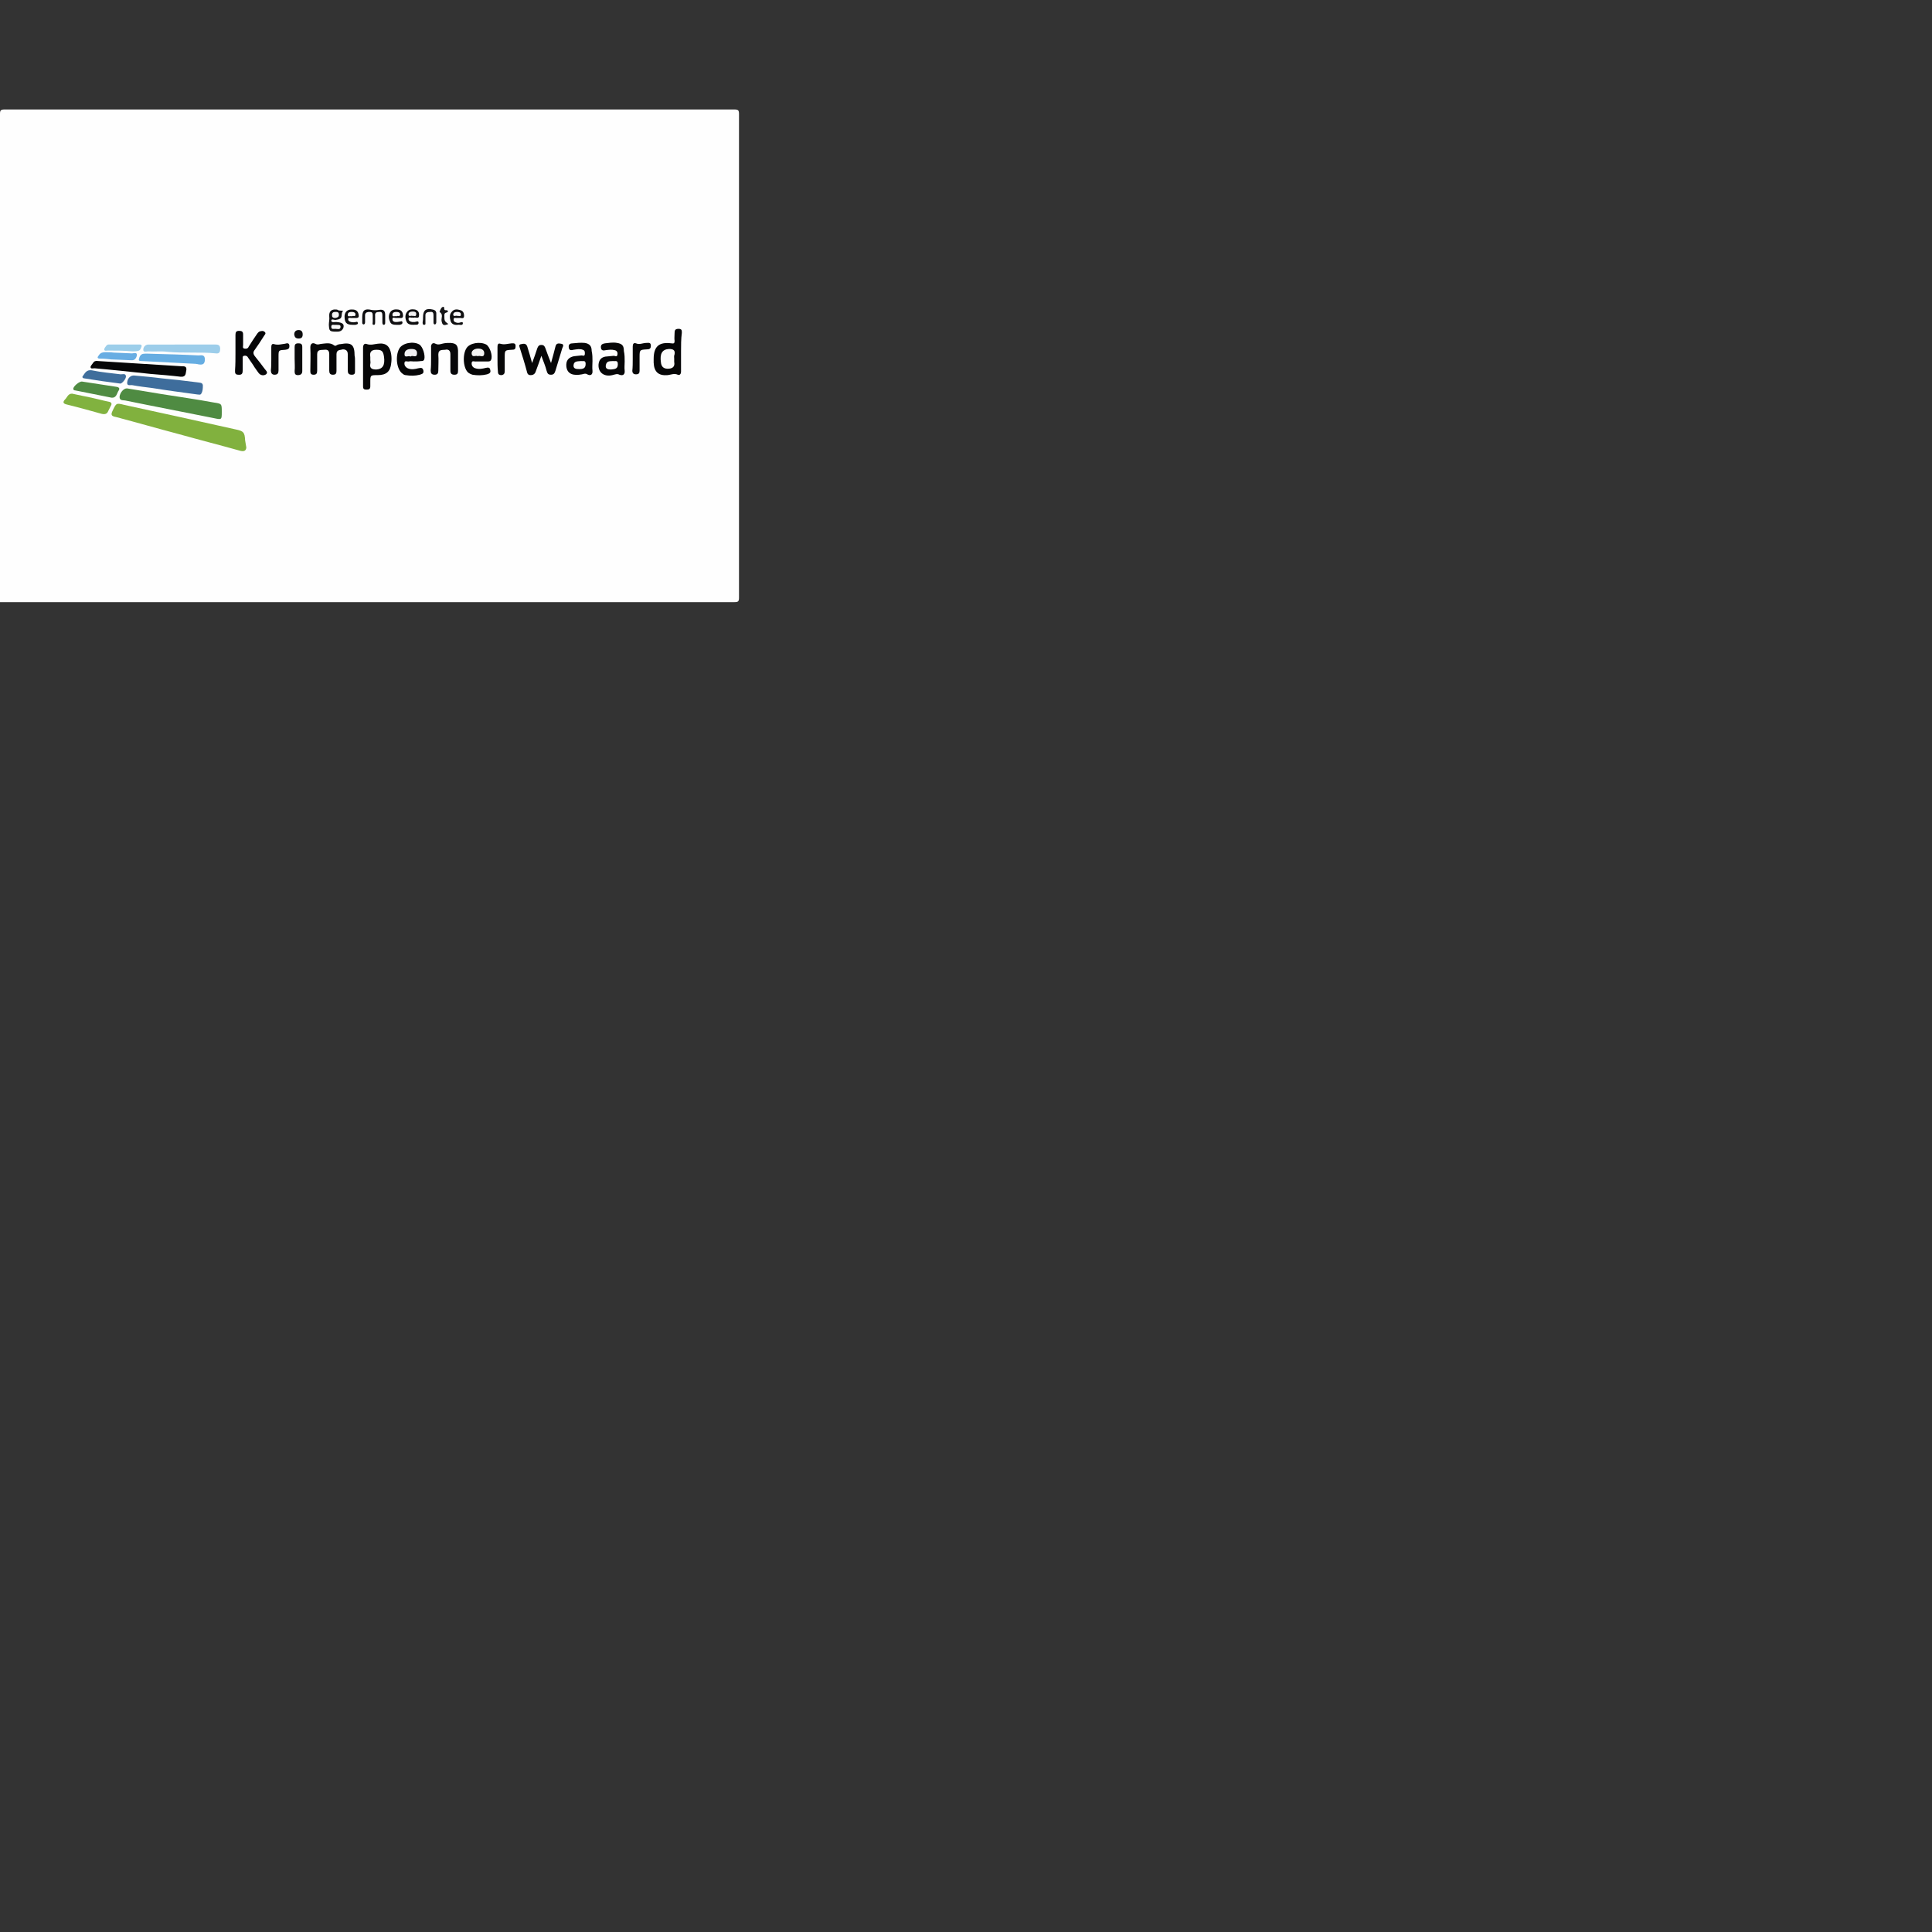 <?xml version="1.0" encoding="utf-8"?>
<!-- Generator: Adobe Illustrator 25.2.1, SVG Export Plug-In . SVG Version: 6.00 Build 0)  -->
<svg version="1.1" id="Layer_1" xmlns="http://www.w3.org/2000/svg" xmlns:xlink="http://www.w3.org/1999/xlink" x="0px" y="0px"
	 viewBox="0 0 48 48" style="enable-background:new 0 0 48 48;" xml:space="preserve">
<rect x="0" y="0" width="48" height="48" fill="#333333" stroke="none"/>
<style type="text/css">
	.st0{fill:#FEFEFE;}
	.st1{fill:#81B13E;}
	.st2{fill:#4F8B42;}
	.st3{fill:#060607;}
	.st4{fill:#3E6D9C;}
	.st5{fill:#050506;}
	.st6{fill:#050507;}
	.st7{fill:#9CCDEA;}
	.st8{fill:#81B23F;}
	.st9{fill:#070709;}
	.st10{fill:#66ADE2;}
	.st11{fill:#508B43;}
	.st12{fill:#3F6E9C;}
	.st13{fill:#0A0A0B;}
	.st14{fill:#070708;}
	.st15{fill:#68ADE3;}
	.st16{fill:#0B0B0C;}
	.st17{fill:#9CCEEA;}
	.st18{fill:#101012;}
	.st19{fill:#0E0E10;}
	.st20{fill:#101011;}
	.st21{fill:#100F11;}
	.st22{fill:#0F0F10;}
	.st23{fill:#0E0E0F;}
	.st24{fill:#141416;}
	.st25{fill:#151517;}
	.st26{fill:#0D0D0E;}
	.st27{fill:#FCFCFC;}
	.st28{fill:#F2F2F2;}
	.st29{fill:#F1F0F1;}
	.st30{fill:#F8F8F8;}
	.st31{fill:#F5F5F5;}
	.st32{fill:#FAF9FA;}
	.st33{fill:#FBFAFB;}
	.st34{fill:#FBFBFB;}
</style>
<g>
	<path class="st0" d="M0,14.96c0-4.04,0-8.09,0-12.13c0-0.09,0.02-0.11,0.11-0.11c6.05,0,12.09,0,18.14,0
		c0.09,0,0.11,0.02,0.11,0.11c0,4.01,0,8.01,0,12.02c0,0.09-0.02,0.11-0.11,0.11C12.17,14.96,6.09,14.96,0,14.96z"/>
	<path class="st1" d="M6.12,11.12c-0.01,0.09-0.07,0.1-0.15,0.08c-0.5-0.14-1.01-0.27-1.51-0.41c-0.53-0.14-1.05-0.29-1.58-0.43
		C2.76,10.34,2.75,10.3,2.8,10.2c0.09-0.19,0.09-0.19,0.29-0.14c0.92,0.2,1.84,0.4,2.77,0.61c0.19,0.04,0.22,0.07,0.23,0.27
		C6.1,10.99,6.11,11.05,6.12,11.12z"/>
	<path class="st2" d="M5.51,10.23c0,0.2,0,0.2-0.19,0.16c-0.74-0.15-1.48-0.29-2.21-0.44C3.06,9.94,2.97,9.96,2.97,9.86
		c0.01-0.11,0.11-0.22,0.19-0.21C3.45,9.7,3.73,9.74,4.01,9.79C4.45,9.86,4.88,9.92,5.31,10C5.51,10.03,5.51,10.03,5.51,10.23z"/>
	<path class="st3" d="M2.44,8.97C3.13,9.01,3.82,9.06,4.52,9.1c0.06,0,0.12,0,0.11,0.09c-0.02,0.08,0,0.18-0.14,0.17
		c-0.25-0.03-0.5-0.05-0.75-0.07C3.27,9.24,2.81,9.19,2.35,9.15c-0.04,0-0.1,0.02-0.1-0.03c0-0.03,0.04-0.07,0.06-0.1
		C2.34,8.97,2.38,8.96,2.44,8.97z"/>
	<path class="st4" d="M4.9,9.8C4.53,9.75,4.15,9.7,3.78,9.64C3.62,9.62,3.45,9.6,3.29,9.57C3.24,9.56,3.15,9.6,3.16,9.5
		c0.01-0.11,0.09-0.18,0.18-0.17C3.56,9.35,3.79,9.37,4.02,9.4c0.3,0.03,0.59,0.06,0.89,0.1c0.05,0.01,0.12,0,0.13,0.07
		C5.04,9.64,5.04,9.72,5,9.78C4.98,9.82,4.93,9.8,4.9,9.8z"/>
	<path class="st5" d="M8.82,8.97c0,0.08,0,0.16,0,0.24c0,0.06,0,0.1-0.08,0.1c-0.08,0-0.1-0.04-0.1-0.11c0-0.13,0-0.27,0-0.4
		c0-0.08-0.04-0.12-0.12-0.12C8.46,8.7,8.36,8.68,8.36,8.8c0,0.14,0,0.28,0,0.41c0,0.06-0.01,0.1-0.09,0.1
		c-0.07,0-0.09-0.04-0.09-0.1c0-0.14,0-0.28,0-0.41c0-0.09-0.04-0.12-0.12-0.11C7.99,8.7,7.88,8.67,7.88,8.8c0,0.14,0,0.28,0,0.41
		c0,0.07-0.02,0.1-0.09,0.1c-0.07,0-0.08-0.04-0.08-0.09c0-0.2,0.01-0.39,0-0.59c0-0.1,0.06-0.12,0.12-0.09c0.07,0.04,0.12,0,0.18,0
		c0.1-0.01,0.2-0.03,0.29,0.04c0.03,0.02,0.04,0.01,0.06,0c0.03-0.02,0.07-0.03,0.1-0.03c0.27-0.05,0.35,0.01,0.35,0.29
		C8.82,8.87,8.82,8.92,8.82,8.97z"/>
	<path class="st3" d="M13.45,8.84c-0.05,0.14-0.09,0.26-0.14,0.39c-0.02,0.06-0.06,0.09-0.13,0.09c-0.06,0-0.08-0.04-0.09-0.09
		c-0.05-0.19-0.11-0.38-0.17-0.57c-0.01-0.04-0.05-0.1,0.03-0.11c0.05-0.01,0.12-0.03,0.15,0.06c0.04,0.13,0.08,0.26,0.12,0.41
		c0.05-0.13,0.09-0.25,0.13-0.37c0.02-0.05,0.04-0.08,0.1-0.08c0.06,0,0.08,0.03,0.1,0.08c0.04,0.12,0.09,0.24,0.14,0.37
		c0.04-0.15,0.08-0.28,0.11-0.41c0.02-0.09,0.08-0.08,0.14-0.07c0.08,0.01,0.05,0.07,0.03,0.11c-0.06,0.19-0.11,0.37-0.17,0.56
		c-0.02,0.06-0.04,0.1-0.11,0.1c-0.08,0-0.09-0.04-0.11-0.1C13.55,9.09,13.5,8.98,13.45,8.84z"/>
	<path class="st3" d="M9.02,9.11c0-0.16,0-0.32,0-0.47c0-0.07,0.03-0.12,0.1-0.09c0.09,0.03,0.18,0,0.26-0.01
		C9.59,8.51,9.69,8.6,9.72,8.81c0.01,0.07,0.01,0.14,0,0.21C9.7,9.23,9.6,9.32,9.38,9.32c-0.18,0-0.18,0-0.18,0.18
		c0,0.03,0,0.07,0,0.1c0,0.07-0.04,0.08-0.09,0.08c-0.06,0-0.09-0.01-0.09-0.08C9.02,9.44,9.02,9.27,9.02,9.11z"/>
	<path class="st6" d="M5.85,8.77c0-0.15,0-0.3,0-0.45c0-0.07,0.02-0.1,0.09-0.1c0.07,0,0.1,0.02,0.1,0.09c0,0.09,0,0.17,0,0.26
		c0,0.03-0.02,0.08,0.03,0.09c0.05,0.01,0.09,0,0.11-0.05c0.06-0.1,0.13-0.2,0.19-0.29c0.02-0.03,0.04-0.06,0.07-0.08
		c0.05-0.02,0.1-0.03,0.14,0.01c0.04,0.04-0.01,0.07-0.03,0.11C6.48,8.47,6.41,8.58,6.33,8.69C6.28,8.75,6.29,8.8,6.34,8.86
		c0.08,0.1,0.16,0.2,0.24,0.31C6.6,9.2,6.67,9.25,6.61,9.3C6.55,9.34,6.47,9.33,6.42,9.26C6.38,9.2,6.33,9.14,6.29,9.07
		C6.25,9.01,6.21,8.95,6.16,8.88C6.14,8.84,6.1,8.83,6.06,8.84C6.02,8.85,6.03,8.89,6.03,8.92c0,0.09,0,0.18,0,0.27
		c0,0.08-0.01,0.13-0.11,0.12c-0.09,0-0.08-0.06-0.08-0.12C5.85,9.06,5.85,8.91,5.85,8.77z"/>
	<path class="st5" d="M16.92,8.73c0,0.17,0,0.33,0,0.5c0,0.06-0.03,0.1-0.08,0.08c-0.09-0.04-0.17,0-0.25,0.01
		c-0.23,0.02-0.34-0.08-0.35-0.31c0-0.03,0-0.06,0-0.09c0-0.31,0.13-0.43,0.44-0.39c0.06,0.01,0.08,0,0.08-0.06
		c-0.01-0.06,0-0.13,0-0.2c0-0.07,0.02-0.1,0.1-0.1c0.08,0,0.08,0.04,0.08,0.1C16.92,8.42,16.92,8.58,16.92,8.73z"/>
	<path class="st7" d="M4.54,8.56c0.27,0,0.55,0,0.82,0c0.08,0,0.11,0.03,0.11,0.11c0,0.07-0.02,0.12-0.1,0.11
		c-0.4-0.04-0.81,0-1.21-0.04C4,8.72,3.84,8.74,3.68,8.73c-0.04,0-0.12,0.03-0.12-0.04c0-0.07,0.05-0.13,0.13-0.13
		c0.08,0,0.16,0,0.24,0C4.14,8.56,4.34,8.56,4.54,8.56z"/>
	<path class="st3" d="M15.52,8.98c0,0.08-0.01,0.15,0,0.23c0.01,0.1-0.05,0.13-0.13,0.1c-0.06-0.03-0.09-0.01-0.14,0
		c-0.22,0.07-0.39-0.04-0.38-0.25c0.01-0.11,0.06-0.18,0.17-0.2c0.07-0.01,0.14-0.01,0.21-0.02c0.03,0,0.08,0.04,0.09-0.03
		c0.01-0.05-0.01-0.1-0.07-0.11c-0.07-0.02-0.14-0.01-0.22,0c-0.05,0.01-0.11,0.02-0.12-0.06c-0.01-0.08,0.04-0.1,0.1-0.11
		c0.1-0.01,0.2-0.03,0.3-0.01c0.13,0.02,0.17,0.07,0.17,0.2C15.52,8.81,15.52,8.9,15.52,8.98z"/>
	<path class="st8" d="M1.79,9.78c0.15,0.03,0.32,0.07,0.48,0.1C2.41,9.91,2.55,9.95,2.7,9.98c0.07,0.01,0.09,0.05,0.05,0.11
		c-0.02,0.04-0.04,0.08-0.06,0.12c-0.03,0.08-0.09,0.09-0.17,0.07c-0.29-0.08-0.57-0.16-0.86-0.23c-0.09-0.02-0.11-0.06-0.04-0.13
		C1.67,9.87,1.69,9.78,1.79,9.78z"/>
	<path class="st9" d="M10.71,8.91c0-0.09,0-0.18,0-0.27c-0.01-0.09,0.04-0.14,0.11-0.1c0.08,0.04,0.14,0,0.21-0.01
		c0.05-0.01,0.11-0.01,0.16-0.01c0.14,0.01,0.18,0.05,0.19,0.19c0,0.17,0,0.33,0,0.5c0,0.06-0.01,0.1-0.09,0.1
		c-0.07,0-0.1-0.03-0.1-0.1c0-0.14,0-0.28,0-0.41c0-0.09-0.05-0.13-0.13-0.11C11,8.7,10.89,8.67,10.89,8.81c0.01,0.13,0,0.26,0,0.39
		c0,0.06-0.01,0.11-0.09,0.11c-0.08,0-0.1-0.04-0.1-0.11C10.71,9.11,10.71,9.01,10.71,8.91z"/>
	<path class="st3" d="M14.72,8.97c0,0.08-0.01,0.16,0,0.24c0.01,0.11-0.06,0.13-0.13,0.09c-0.05-0.03-0.08-0.01-0.13,0
		c-0.21,0.04-0.37,0-0.39-0.2c-0.01-0.14,0.05-0.22,0.19-0.25c0.06-0.01,0.13-0.01,0.19-0.02c0.03,0,0.07,0.03,0.08-0.03
		c0-0.04,0.01-0.09-0.05-0.11c-0.08-0.03-0.15-0.01-0.23,0c-0.05,0.01-0.11,0.03-0.12-0.06c-0.01-0.08,0.04-0.1,0.1-0.1
		c0.1-0.01,0.2-0.02,0.3-0.01c0.12,0.02,0.17,0.08,0.17,0.2C14.72,8.81,14.72,8.89,14.72,8.97z"/>
	<path class="st3" d="M11.95,8.98c-0.04,0-0.08,0-0.12,0c-0.04,0.01-0.1-0.03-0.11,0.03c-0.01,0.06,0.02,0.12,0.09,0.14
		c0.09,0.03,0.18,0.01,0.26-0.01c0.05-0.01,0.1-0.02,0.11,0.05c0.02,0.07-0.02,0.09-0.08,0.11c-0.12,0.03-0.24,0.03-0.36,0.01
		c-0.03-0.01-0.06-0.02-0.09-0.04c-0.14-0.09-0.17-0.45-0.06-0.62c0.08-0.13,0.34-0.17,0.49-0.09c0.09,0.05,0.17,0.29,0.12,0.38
		c-0.01,0.03-0.04,0.04-0.07,0.04C12.07,8.98,12.01,8.98,11.95,8.98z"/>
	<path class="st3" d="M10.28,8.98c-0.04,0-0.08-0.01-0.12,0c-0.04,0.01-0.1-0.03-0.11,0.03c-0.01,0.06,0.02,0.11,0.08,0.14
		c0.09,0.04,0.18,0.02,0.26,0c0.06-0.01,0.11-0.03,0.13,0.06c0.01,0.08-0.04,0.08-0.09,0.1c-0.12,0.03-0.23,0.03-0.35,0.01
		c-0.02,0-0.05-0.01-0.07-0.03C9.86,9.2,9.81,8.86,9.92,8.66c0.08-0.14,0.35-0.19,0.5-0.1c0.09,0.06,0.15,0.28,0.12,0.37
		c-0.02,0.04-0.04,0.04-0.08,0.04C10.4,8.98,10.34,8.98,10.28,8.98z"/>
	<path class="st10" d="M4.87,9.04c-0.45-0.02-0.9-0.05-1.35-0.07c-0.03,0-0.08,0-0.07-0.04c0.01-0.06,0.04-0.13,0.11-0.14
		c0.08-0.01,0.15,0,0.23,0C4.17,8.8,4.55,8.81,4.93,8.83c0.07,0,0.16-0.03,0.16,0.1c0,0.13-0.07,0.14-0.17,0.12
		C4.9,9.04,4.89,9.05,4.87,9.04C4.87,9.04,4.87,9.04,4.87,9.04z"/>
	<path class="st11" d="M2.77,9.88c-0.3-0.06-0.6-0.12-0.9-0.18c-0.02,0-0.05-0.01-0.05-0.04c0-0.06,0.15-0.19,0.22-0.18
		c0.28,0.04,0.57,0.09,0.85,0.13C2.96,9.62,2.98,9.65,2.95,9.7C2.9,9.77,2.9,9.89,2.77,9.88z"/>
	<path class="st12" d="M2.99,9.53c-0.31-0.04-0.6-0.08-0.9-0.13c-0.03,0-0.06-0.03-0.03-0.06c0.05-0.07,0.09-0.16,0.22-0.14
		C2.52,9.25,2.76,9.27,3,9.3C3.05,9.3,3.12,9.27,3.13,9.35C3.13,9.42,3.03,9.53,2.99,9.53z"/>
	<path class="st13" d="M6.74,8.92c0-0.1,0-0.2,0-0.29c0-0.05,0.01-0.1,0.07-0.08c0.1,0.03,0.18,0,0.27-0.01
		C7.14,8.52,7.19,8.52,7.19,8.6c0,0.07-0.04,0.08-0.1,0.09C6.92,8.7,6.92,8.7,6.92,8.86c0,0.11,0,0.23,0,0.34
		c0,0.07-0.02,0.11-0.1,0.11c-0.07,0-0.09-0.05-0.09-0.11C6.74,9.11,6.74,9.01,6.74,8.92z"/>
	<path class="st14" d="M12.36,8.91c0-0.1,0-0.2,0-0.29c0-0.05,0.01-0.1,0.07-0.08c0.1,0.03,0.18,0,0.28-0.01
		c0.05,0,0.1-0.01,0.1,0.07c0,0.07-0.02,0.09-0.09,0.09c-0.18,0.01-0.18,0.01-0.18,0.19c0,0.11,0,0.23,0,0.34
		c0,0.06-0.02,0.09-0.08,0.1c-0.07,0-0.09-0.03-0.09-0.1C12.36,9.12,12.36,9.02,12.36,8.91z"/>
	<path class="st3" d="M15.72,8.92c0-0.1,0-0.2,0-0.31c0-0.06,0.02-0.1,0.08-0.08c0.09,0.04,0.17-0.01,0.26-0.01
		c0.05,0,0.11-0.02,0.11,0.07c0,0.07-0.03,0.09-0.1,0.09c-0.17,0.01-0.18,0.01-0.18,0.18c0,0.12,0,0.24,0,0.35
		c0,0.06-0.02,0.09-0.09,0.09c-0.06,0-0.09-0.03-0.09-0.09C15.72,9.12,15.72,9.02,15.72,8.92z"/>
	<path class="st15" d="M2.82,8.76c0.15,0.01,0.31,0.01,0.46,0.02c0.04,0,0.13-0.04,0.12,0.05C3.39,8.89,3.35,8.96,3.26,8.95
		C3.1,8.94,2.94,8.94,2.77,8.93C2.68,8.92,2.59,8.91,2.49,8.91c-0.09,0-0.07-0.04-0.03-0.09c0.04-0.06,0.1-0.07,0.16-0.07
		C2.69,8.75,2.75,8.75,2.82,8.76C2.82,8.75,2.82,8.75,2.82,8.76z"/>
	<path class="st16" d="M7.32,8.91c0-0.1,0-0.2,0-0.29c0-0.06,0.02-0.09,0.09-0.09c0.06,0,0.1,0.01,0.1,0.09c0,0.2,0,0.4,0,0.6
		c0,0.07-0.04,0.1-0.11,0.1c-0.07,0-0.08-0.04-0.08-0.1C7.33,9.12,7.32,9.02,7.32,8.91z"/>
	<path class="st17" d="M3.29,8.73c-0.2-0.02-0.4-0.02-0.61-0.02c-0.03,0-0.09,0.02-0.09-0.03c0-0.03,0.03-0.06,0.05-0.09
		c0.01-0.01,0.03-0.03,0.05-0.03c0.26,0,0.53,0,0.79,0c0.02,0,0.04,0.01,0.04,0.04C3.5,8.65,3.49,8.71,3.42,8.72
		C3.38,8.73,3.33,8.73,3.29,8.73z"/>
	<path class="st18" d="M8.36,8.24c-0.18,0-0.18-0.02-0.19-0.17c0-0.07,0.02-0.14,0.01-0.21C8.17,7.73,8.24,7.68,8.35,7.69
		c0.01,0,0.03,0,0.04,0.01c0.04,0.03,0.15,0.01,0.13,0.03C8.47,7.78,8.51,7.86,8.46,7.91C8.42,7.94,8.38,7.94,8.33,7.95
		c-0.03,0-0.1-0.04-0.1,0.02C8.24,8.02,8.31,8,8.35,8c0.16,0.01,0.21,0.05,0.18,0.15C8.49,8.24,8.41,8.24,8.36,8.24z"/>
	<path class="st19" d="M9,7.88c0-0.17,0.06-0.22,0.23-0.18c0.06,0.01,0.12,0.01,0.18,0c0.12-0.02,0.16,0.02,0.16,0.13
		c0,0.06,0,0.12,0,0.18c0,0.03,0,0.05-0.03,0.06C9.5,8.07,9.5,8.03,9.5,8c0-0.05,0-0.11,0-0.16c0-0.06-0.01-0.1-0.08-0.09
		c-0.07,0-0.11,0.02-0.1,0.1c0,0.05,0,0.1,0,0.15c0,0.03,0,0.07-0.03,0.07C9.24,8.07,9.26,8.03,9.26,8c0-0.06,0-0.11,0-0.17
		c0-0.06-0.02-0.08-0.08-0.08c-0.05,0-0.1,0.01-0.11,0.07c0,0.06,0,0.12,0,0.18c0,0.02,0,0.05-0.03,0.06C9,8.06,9,8.03,9,8.01
		C9,7.96,9,7.92,9,7.88z"/>
	<path class="st20" d="M11.38,8.07c-0.08,0.01-0.15-0.01-0.18-0.08c-0.03-0.09-0.04-0.18,0.03-0.25c0.05-0.06,0.12-0.06,0.19-0.04
		c0.09,0.02,0.11,0.08,0.11,0.15c0,0.09-0.08,0.04-0.12,0.05c-0.01,0-0.03,0-0.05,0c-0.03,0.01-0.09-0.03-0.09,0.04
		c0,0.06,0.05,0.07,0.09,0.08c0.01,0,0.02,0,0.02,0c0.04,0.01,0.12-0.05,0.12,0.01C11.5,8.1,11.41,8.06,11.38,8.07z"/>
	<path class="st21" d="M9.85,8.07c-0.07,0-0.14-0.01-0.16-0.08C9.65,7.91,9.65,7.82,9.7,7.75c0.04-0.06,0.12-0.07,0.19-0.06
		c0.07,0.01,0.11,0.05,0.12,0.12c0.01,0.06,0,0.1-0.07,0.09c-0.04,0-0.07,0-0.11,0c-0.03,0-0.08-0.03-0.08,0.03
		c0,0.05,0.04,0.07,0.08,0.07c0.03,0,0.06,0,0.1-0.01c0.03,0,0.06-0.03,0.07,0.02C10,8.06,9.96,8.06,9.93,8.07
		C9.9,8.07,9.87,8.07,9.85,8.07z"/>
	<path class="st22" d="M8.76,8.07c-0.16,0-0.2-0.06-0.2-0.22c0.01-0.11,0.08-0.17,0.2-0.16C8.85,7.69,8.9,7.74,8.91,7.82
		c0.01,0.05,0,0.08-0.06,0.08c-0.04,0-0.09,0-0.13,0c-0.03,0-0.07-0.02-0.07,0.03c0,0.04,0.03,0.06,0.07,0.07
		c0.04,0.01,0.08,0.01,0.12,0C8.85,8,8.88,7.98,8.89,8.02C8.9,8.06,8.86,8.06,8.83,8.07C8.81,8.07,8.78,8.07,8.76,8.07z"/>
	<path class="st23" d="M10.28,8.07c-0.08,0-0.15-0.01-0.18-0.08c-0.04-0.09-0.04-0.18,0.02-0.25c0.05-0.06,0.12-0.06,0.19-0.05
		c0.08,0.02,0.11,0.08,0.1,0.15c0,0.09-0.08,0.04-0.12,0.05c-0.01,0.01-0.03,0-0.05,0c-0.03,0.01-0.09-0.03-0.09,0.03
		c0,0.05,0.04,0.07,0.09,0.08c0.01,0,0.02,0,0.04,0c0.04,0.01,0.12-0.05,0.12,0.02C10.4,8.09,10.31,8.06,10.28,8.07z"/>
	<path class="st24" d="M10.51,7.88c0-0.17,0.07-0.23,0.24-0.19c0.05,0.01,0.08,0.03,0.09,0.08c0,0.08,0,0.15,0,0.23
		c0,0.03-0.01,0.05-0.03,0.06c-0.04,0-0.04-0.03-0.04-0.06c0-0.05,0-0.11,0-0.16c0-0.06-0.01-0.1-0.08-0.09
		c-0.06,0-0.13,0.01-0.12,0.1c0,0.05,0,0.11,0,0.16c0,0.02,0.01,0.06-0.03,0.06c-0.04,0-0.04-0.03-0.04-0.06
		C10.51,7.96,10.51,7.92,10.51,7.88z"/>
	<path class="st25" d="M11.13,7.74c-0.02,0.04-0.09,0.01-0.09,0.09c0,0.14,0,0.15,0.1,0.22c-0.12,0.05-0.15,0.03-0.17-0.08
		c-0.01-0.07,0.05-0.16-0.05-0.22c0,0,0.03-0.1,0.07-0.12c0.06-0.03,0.04,0.04,0.05,0.06C11.06,7.73,11.12,7.68,11.13,7.74z"/>
	<path class="st26" d="M7.31,8.31c0-0.07,0.04-0.11,0.11-0.11c0.07,0,0.1,0.04,0.1,0.11c0,0.07-0.03,0.1-0.1,0.1
		C7.34,8.41,7.32,8.37,7.31,8.31z"/>
	<path class="st27" d="M9.2,8.94c0-0.02,0-0.05,0-0.07C9.18,8.75,9.22,8.69,9.35,8.69c0.13,0,0.17,0.03,0.19,0.17
		c0.03,0.21-0.03,0.31-0.19,0.32C9.24,9.18,9.18,9.15,9.2,9.04C9.21,9.01,9.2,8.97,9.2,8.94z"/>
	<path class="st27" d="M16.75,8.91c0,0.03,0,0.06,0,0.08c0.02,0.1-0.02,0.16-0.13,0.17c-0.12,0.01-0.19-0.04-0.2-0.16
		c-0.03-0.21,0.03-0.32,0.2-0.33c0.09,0,0.16,0.02,0.14,0.13C16.74,8.85,16.75,8.88,16.75,8.91z"/>
	<path class="st27" d="M15.23,8.97c0.06,0.01,0.12-0.03,0.12,0.08c0,0.12-0.08,0.12-0.17,0.13c-0.07,0-0.14-0.01-0.13-0.1
		C15.07,8.95,15.17,8.98,15.23,8.97z"/>
	<path class="st27" d="M14.44,8.97c0.04,0.01,0.11-0.03,0.11,0.07c0,0.11-0.06,0.13-0.16,0.13c-0.08,0-0.15-0.01-0.14-0.1
		C14.26,8.96,14.37,8.98,14.44,8.97z"/>
	<path class="st28" d="M11.87,8.85c-0.05-0.03-0.13,0.04-0.15-0.05c-0.02-0.08,0.06-0.14,0.16-0.14c0.09,0,0.16,0.04,0.15,0.13
		C12.02,8.9,11.92,8.82,11.87,8.85z"/>
	<path class="st29" d="M10.2,8.86c-0.05-0.04-0.15,0.05-0.15-0.06c0-0.1,0.08-0.13,0.17-0.13c0.08,0,0.15,0.02,0.14,0.12
		C10.35,8.91,10.25,8.81,10.2,8.86z"/>
	<path class="st30" d="M8.35,8.07c0.04,0.01,0.12-0.02,0.11,0.06C8.45,8.2,8.38,8.17,8.33,8.17c-0.04,0-0.1,0.02-0.1-0.05
		C8.23,8.04,8.3,8.08,8.35,8.07z"/>
	<path class="st31" d="M8.33,7.75c0.05,0,0.09,0,0.09,0.07c0,0.06-0.04,0.07-0.09,0.08c-0.04,0-0.08-0.01-0.08-0.06
		C8.24,7.77,8.28,7.75,8.33,7.75z"/>
	<path class="st32" d="M11.36,7.85c-0.03-0.02-0.09,0.03-0.1-0.03c0-0.05,0.04-0.07,0.09-0.07c0.05,0,0.11,0.01,0.1,0.07
		C11.45,7.88,11.39,7.84,11.36,7.85z"/>
	<path class="st33" d="M9.85,7.86c-0.04-0.02-0.1,0.03-0.1-0.04c0-0.06,0.05-0.07,0.1-0.07c0.05,0,0.1,0.02,0.09,0.07
		C9.93,7.88,9.87,7.83,9.85,7.86z"/>
	<path class="st34" d="M8.74,7.86c-0.04-0.02-0.1,0.03-0.1-0.04c0-0.06,0.05-0.07,0.1-0.07c0.05,0,0.1,0.02,0.09,0.07
		C8.83,7.88,8.77,7.83,8.74,7.86z"/>
	<path class="st29" d="M10.25,7.85c-0.03-0.02-0.09,0.03-0.1-0.03c-0.01-0.06,0.05-0.08,0.1-0.08c0.05,0,0.1,0.01,0.09,0.07
		C10.34,7.88,10.28,7.84,10.25,7.85z"/>
</g>
</svg>

